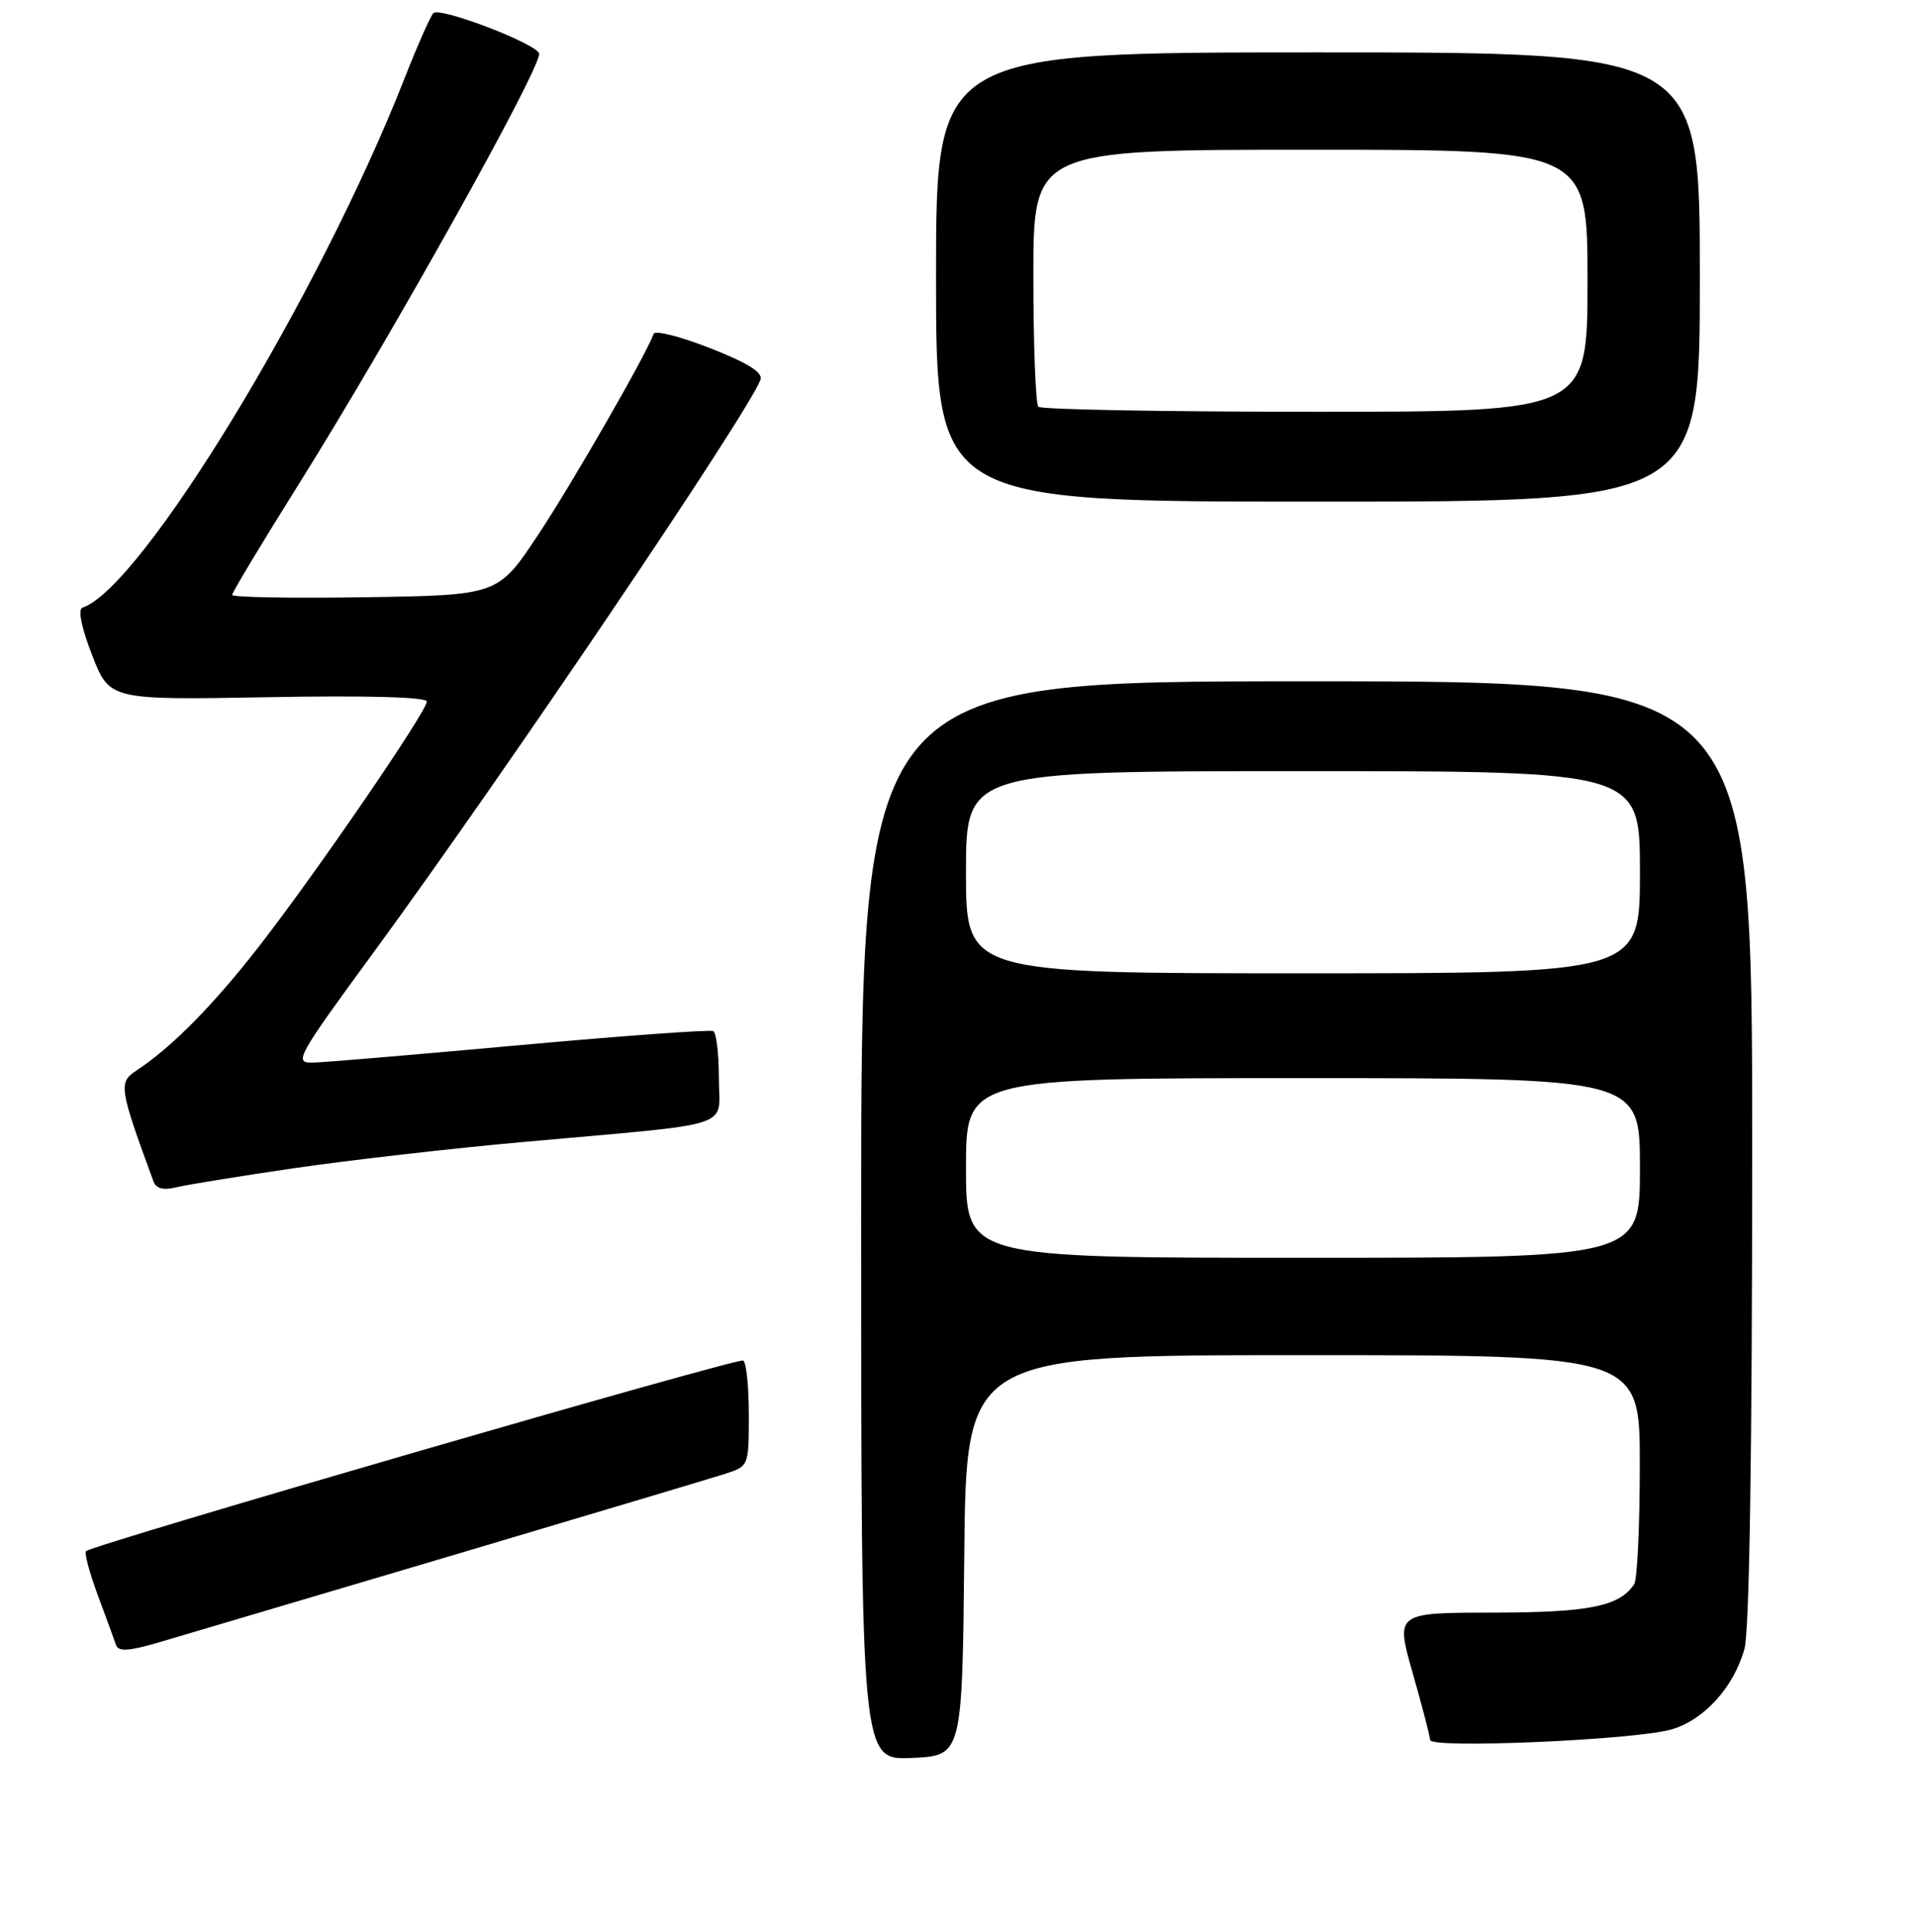 <?xml version="1.0" encoding="UTF-8" standalone="no"?>
<!DOCTYPE svg PUBLIC "-//W3C//DTD SVG 1.1//EN" "http://www.w3.org/Graphics/SVG/1.1/DTD/svg11.dtd" >
<svg xmlns="http://www.w3.org/2000/svg" xmlns:xlink="http://www.w3.org/1999/xlink" version="1.1" viewBox="0 0 256 258">
 <g >
 <path fill="currentColor"
d=" M 128.77 207.75 C 129.03 181.00 129.03 181.00 174.02 181.00 C 219.00 181.00 219.00 181.00 218.98 195.75 C 218.98 203.86 218.64 211.00 218.23 211.60 C 216.26 214.56 212.22 215.37 199.43 215.39 C 186.36 215.40 186.36 215.40 188.65 223.45 C 189.92 227.88 190.96 231.91 190.98 232.40 C 191.01 233.59 218.35 232.40 223.19 231.00 C 227.56 229.74 231.53 225.37 232.96 220.22 C 233.62 217.84 233.99 193.83 233.99 153.75 C 234.00 91.00 234.00 91.00 174.50 91.00 C 115.00 91.00 115.00 91.00 115.00 163.05 C 115.00 235.09 115.00 235.09 121.75 234.80 C 128.50 234.50 128.50 234.50 128.77 207.75 Z  M 60.00 207.87 C 78.43 202.39 94.96 197.45 96.75 196.88 C 100.00 195.84 100.00 195.84 100.00 188.98 C 100.00 185.21 99.66 181.94 99.25 181.72 C 98.51 181.32 12.34 206.32 11.49 207.18 C 11.24 207.42 11.95 210.07 13.06 213.06 C 14.17 216.05 15.27 219.04 15.49 219.71 C 15.81 220.63 17.17 220.55 21.20 219.37 C 24.12 218.51 41.57 213.34 60.00 207.87 Z  M 39.21 156.04 C 46.52 154.97 60.38 153.38 70.00 152.52 C 98.81 149.93 96.00 150.85 96.00 144.00 C 96.00 140.76 95.66 137.94 95.25 137.72 C 94.84 137.50 83.25 138.34 69.50 139.59 C 55.75 140.84 43.28 141.90 41.78 141.93 C 39.20 142.00 39.62 141.23 49.86 127.25 C 67.34 103.37 99.78 55.35 101.55 50.74 C 101.92 49.76 99.94 48.51 94.85 46.51 C 90.87 44.95 87.47 44.08 87.29 44.59 C 86.31 47.36 76.39 64.61 71.82 71.50 C 66.50 79.50 66.50 79.50 48.75 79.77 C 38.99 79.92 31.00 79.78 31.00 79.46 C 31.00 79.13 35.06 72.39 40.02 64.47 C 52.13 45.13 72.00 9.56 72.00 7.20 C 72.00 5.97 58.73 0.86 57.87 1.76 C 57.47 2.17 55.74 6.10 54.01 10.50 C 42.60 39.56 18.89 78.54 11.02 81.16 C 10.38 81.37 10.86 83.80 12.30 87.50 C 14.63 93.50 14.63 93.50 35.81 93.12 C 49.00 92.88 57.00 93.10 57.00 93.70 C 57.00 95.03 42.10 116.77 34.50 126.52 C 28.43 134.31 22.88 139.93 18.20 143.00 C 15.80 144.58 15.91 145.32 20.52 157.86 C 20.85 158.74 21.86 159.00 23.47 158.60 C 24.81 158.26 31.90 157.11 39.21 156.04 Z  M 227.00 37.00 C 227.00 7.00 227.00 7.00 176.00 7.00 C 125.00 7.00 125.00 7.00 125.00 37.00 C 125.00 67.00 125.00 67.00 176.00 67.00 C 227.00 67.00 227.00 67.00 227.00 37.00 Z  M 129.00 156.00 C 129.00 144.00 129.00 144.00 174.00 144.00 C 219.00 144.00 219.00 144.00 219.00 156.00 C 219.00 168.00 219.00 168.00 174.00 168.00 C 129.00 168.00 129.00 168.00 129.00 156.00 Z  M 129.00 116.50 C 129.00 103.00 129.00 103.00 174.00 103.00 C 219.00 103.00 219.00 103.00 219.00 116.50 C 219.00 130.00 219.00 130.00 174.00 130.00 C 129.00 130.00 129.00 130.00 129.00 116.50 Z  M 138.67 54.33 C 138.30 53.97 138.00 46.09 138.00 36.83 C 138.00 20.00 138.00 20.00 175.00 20.00 C 212.00 20.00 212.00 20.00 212.00 37.50 C 212.00 55.00 212.00 55.00 175.67 55.00 C 155.68 55.00 139.03 54.70 138.67 54.33 Z "/>
</g>
</svg>